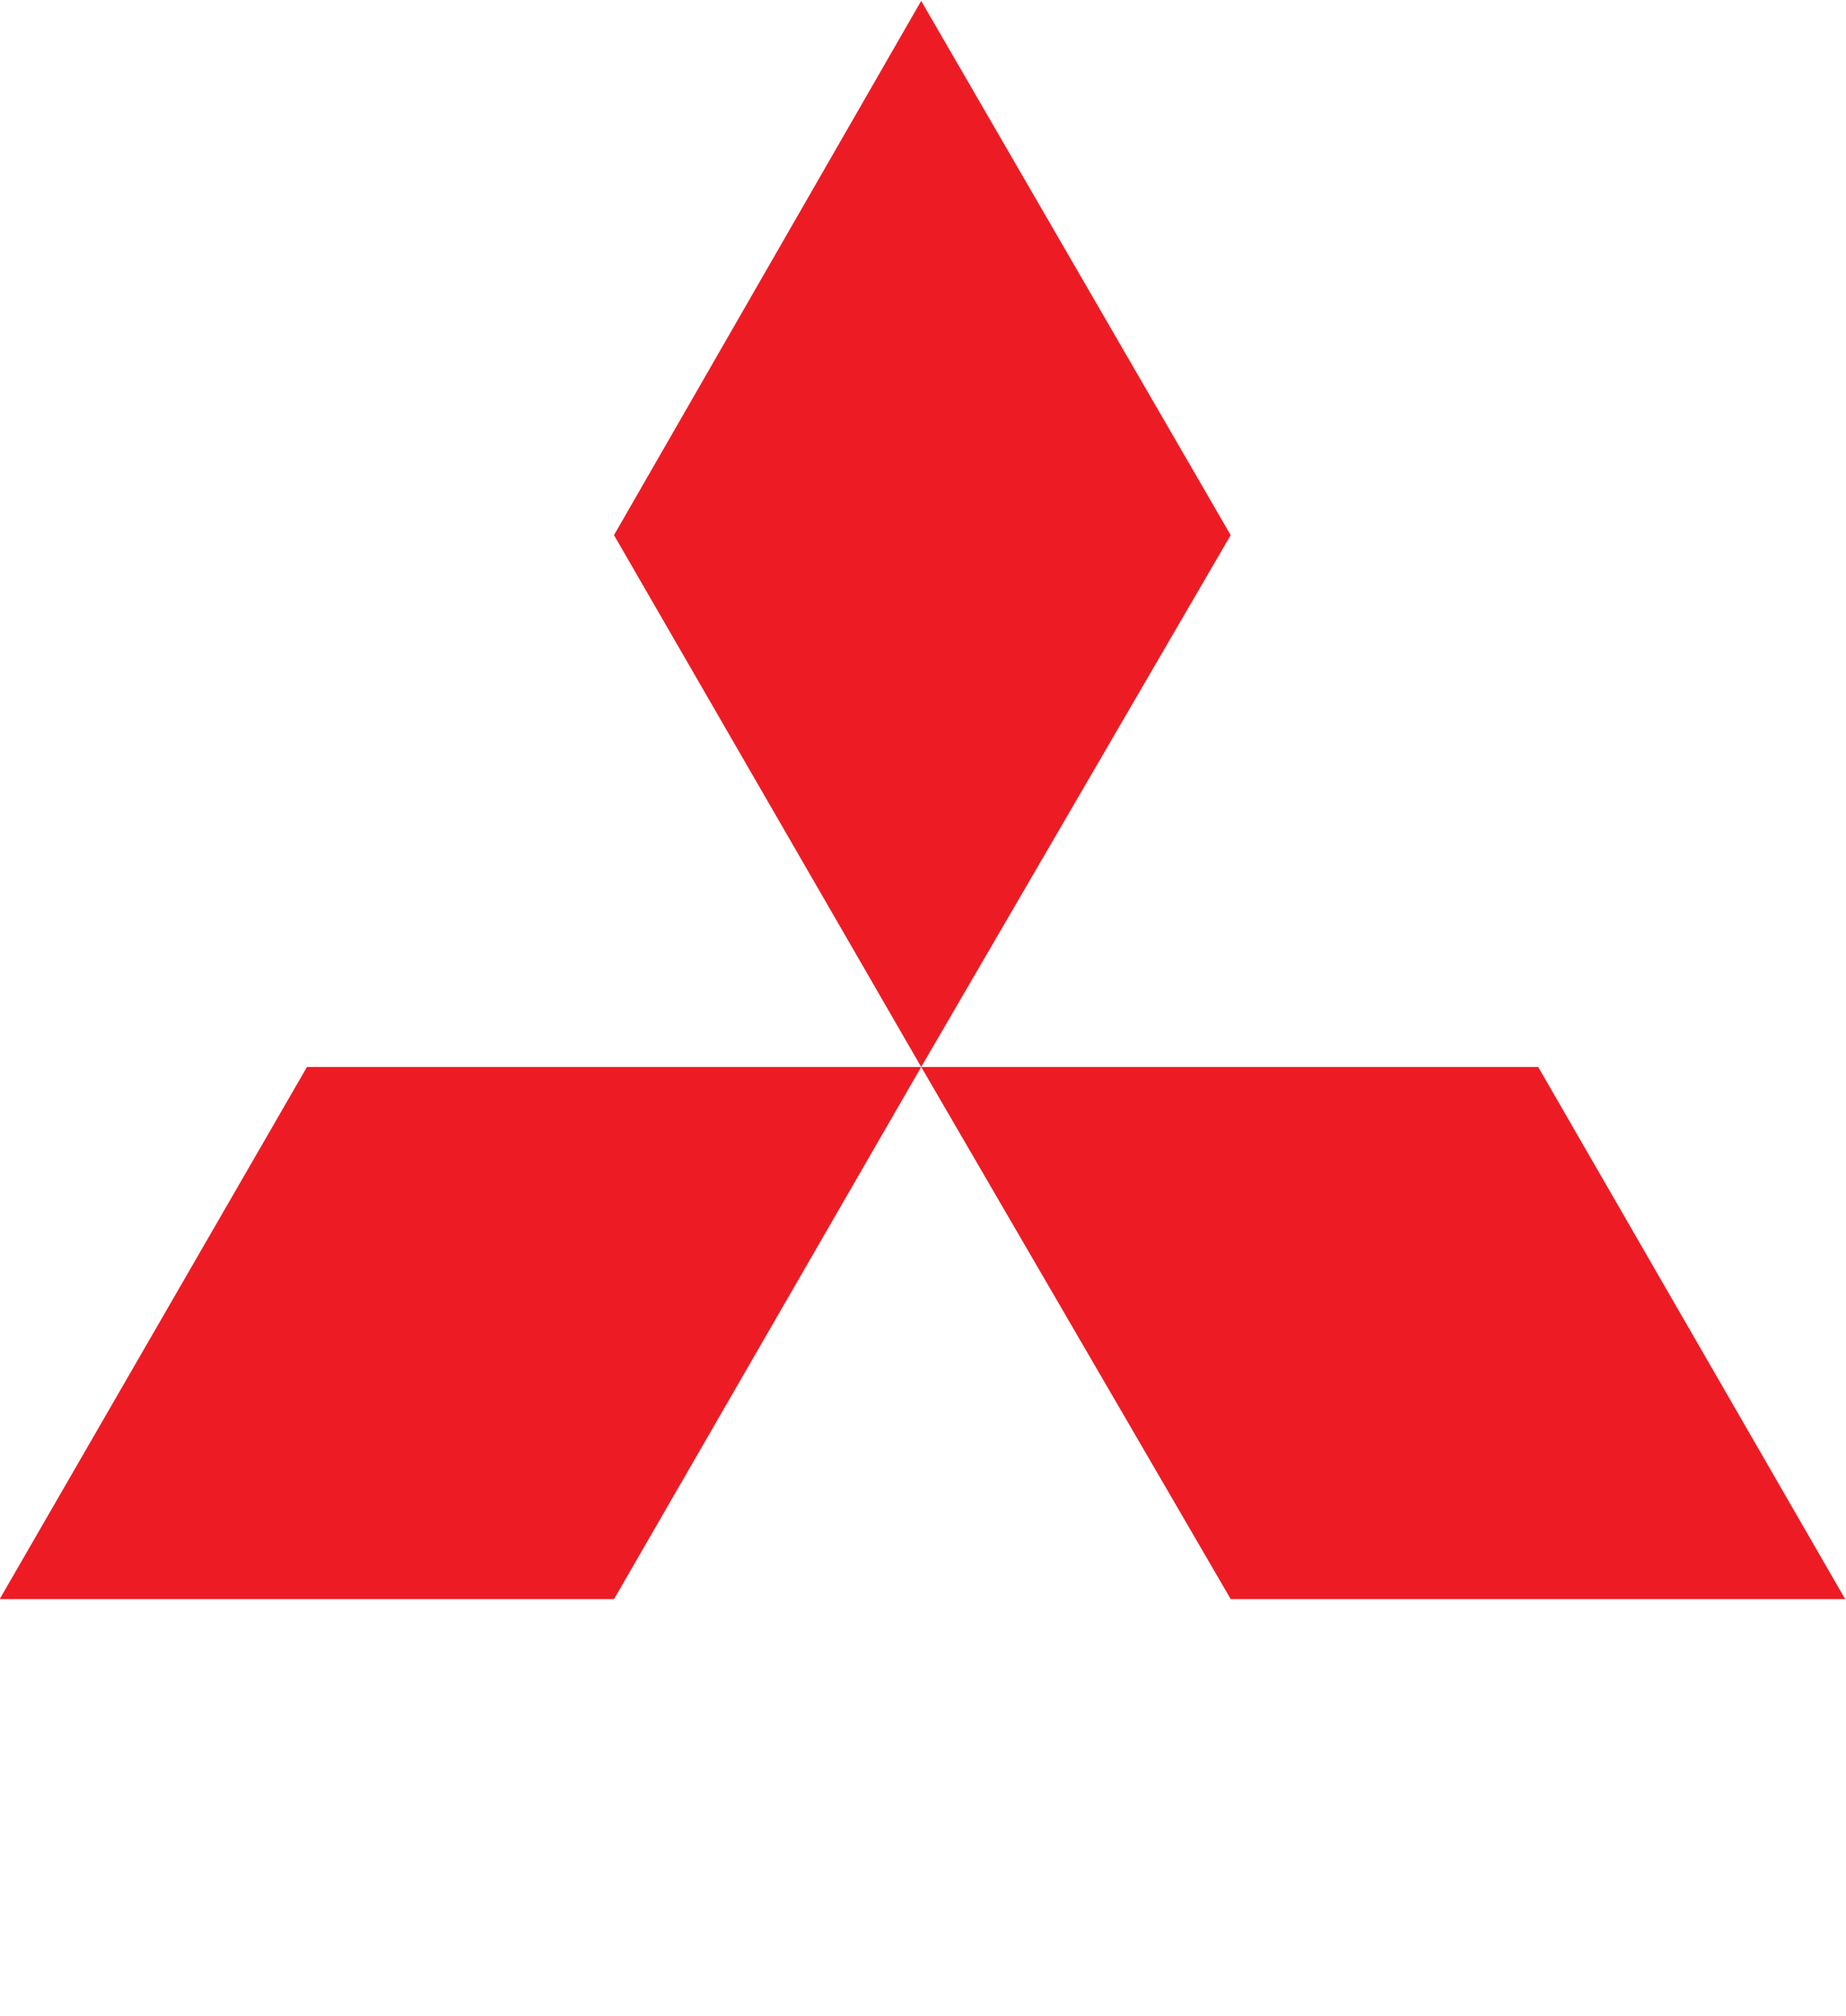 <?xml version="1.0" encoding="UTF-8" standalone="no"?>
<svg xmlns="http://www.w3.org/2000/svg" viewBox="0 0 422.69 461.53" version="1.1">
<g transform="translate(199.24 -604.3)">
<g transform="matrix(1.333 0 0 -1.333 -515.86 1416.3)">
<g transform="translate(395.76 425.89)">
<path fill="#ed1c24" d="m0 0-52.767 91.348 52.767 91.762 53.163-91.762z"/>
</g>
<g transform="translate(448.93 334.49)">
<path fill="#ed1c24" d="m0 0-53.163 91.4h105.98l52.733-91.4z"/>
</g>
<g transform="translate(343 334.49)">
<path fill="#ed1c24" d="m0 0h-105.53l52.783 91.4h105.51z"/>
</g>
</g>
</g>
</svg>
